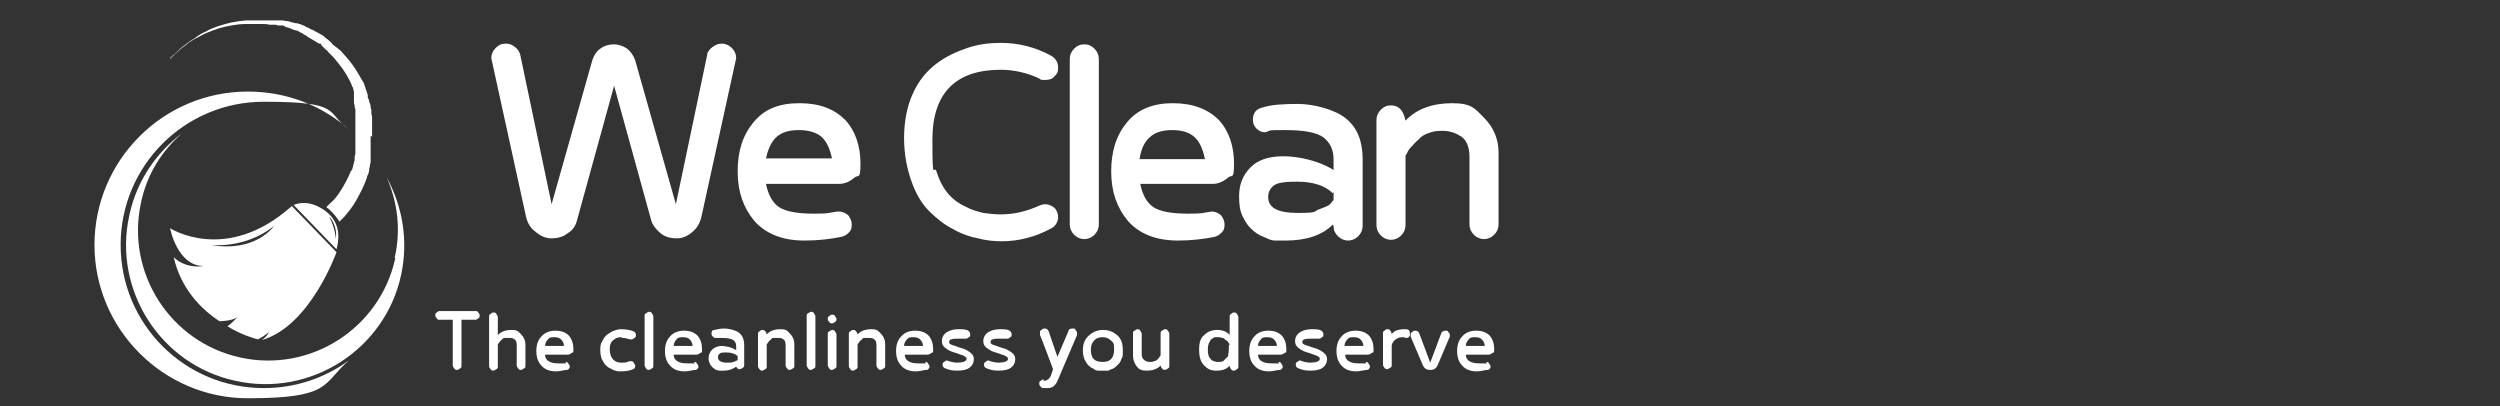 <?xml version="1.0" encoding="UTF-8"?>
<svg xmlns="http://www.w3.org/2000/svg" xmlns:xlink="http://www.w3.org/1999/xlink" version="1.1" viewBox="0 0 344 55.9">
  <rect x="0" y="0" width="344" height="55.9" fill="#333333" stroke="none"/>
  <defs>
    <style>
      .cls-1 {
        fill: none;
      }

      .cls-2 {
        fill: #fff;
      }

      .cls-3 {
        clip-path: url(#clippath);
      }
    </style>
    <clipPath id="clippath">
      <rect class="cls-1" x="13" y="12.3" width="35.3" height="42.5"/>
    </clipPath>
  </defs>
  <!-- Generator: Adobe Illustrator 28.7.3, SVG Export Plug-In . SVG Version: 1.2.0 Build 164)  -->
  <g>
    <g id="_圖層_1" data-name="圖層_1">
      <g>
        <g class="cls-3">
          <path class="cls-2" d="M36.3,53.4c-10.9,0-19.7-8.8-19.7-19.7s8.8-19.7,19.7-19.7,8.4,1.4,11.7,3.8c-3.7-3.3-8.6-5.2-13.9-5.2-11.7,0-21.1,9.5-21.1,21.1s9.5,21.1,21.1,21.1,10.2-2,13.9-5.2c-3.3,2.4-7.3,3.8-11.7,3.8"/>
        </g>
        <path class="cls-2" d="M54.4,35.5c-2.1,9.7-11.7,15.8-21.3,13.7-9.7-2.1-15.8-11.7-13.7-21.3.8-3.9,2.9-7.2,5.7-9.6-3.6,2.7-6.3,6.6-7.3,11.3-2.3,10.3,4.3,20.6,14.6,22.8,10.3,2.3,20.6-4.3,22.8-14.6,1-4.7.2-9.4-2-13.4,1.5,3.4,2,7.2,1.1,11.1"/>
        <path class="cls-2" d="M51.2,18.8h0c0-.3,0-.5,0-.7,0-.2,0-.4,0-.6,0,0,0-.2,0-.3,0,0,0-.2,0-.3,0-.2,0-.4,0-.6,0-.2,0-.4-.1-.6h0c0-.2,0-.2,0-.3v-.3c0,0-.1-.2-.1-.3h0c0,0,0-.1,0-.1h0c0-.3-.1-.5-.2-.7,0-.2-.1-.4-.2-.6h0c0-.2,0-.2,0-.3,0,0,0-.2-.1-.3,0,0,0-.2-.1-.3,0,0,0-.2-.1-.3,0,0,0-.2-.1-.3,0,0,0-.2-.1-.3,0-.2-.2-.4-.3-.6-.4-.7-.8-1.4-1.3-2.1-.5-.7-1.1-1.3-1.6-1.9l-.5-.4-.5-.4h-.1c0-.1-.1-.2-.1-.2l-.2-.2-.2-.2-.5-.4h-.1c0-.1,0-.1-.1-.2-.2-.1-.3-.2-.5-.3-.4-.2-.7-.4-1.1-.6-.2,0-.4-.2-.6-.3-.2,0-.4-.2-.6-.3-.2,0-.4-.2-.6-.2h-.1c0,0,0,0-.1-.1,0,0-.2,0-.3,0-.4-.1-.8-.2-1.1-.3-.2,0-.4,0-.6-.1,0,0-.2,0-.3,0,0,0-.2,0-.3,0-.2,0-.4,0-.6,0,0,0-.2,0-.3,0,0,0-.2,0-.3,0-.4,0-.8,0-1.1,0-.7,0-1.5,0-2.2,0-1.4.1-2.7.4-3.9.8-.6.2-1.1.4-1.6.7-.5.2-1,.5-1.4.8-.4.3-.8.5-1.2.8-.3.3-.7.5-.9.7-.5.5-.9.9-1.2,1.1-.1.1-.2.2-.3.3,0,0,0,.1,0,.1,0,0,0,0,.1-.1,0,0,.2-.2.3-.3.3-.3.7-.6,1.2-1.1.3-.2.6-.4.9-.7.4-.2.7-.5,1.2-.7.4-.2.9-.5,1.4-.7.5-.2,1-.4,1.6-.6,1.1-.3,2.4-.6,3.8-.6.7,0,1.4,0,2.1,0,.4,0,.7,0,1.1.1,0,0,.2,0,.3,0,0,0,.2,0,.3,0,.2,0,.4,0,.5.1,0,0,.2,0,.3,0,0,0,.2,0,.3,0,.2,0,.4.1.5.2.4.1.7.2,1.1.4,0,0,.2,0,.3.1,0,0,0,0,.1,0h.1c.2.1.3.2.5.3.2,0,.3.2.5.3.2,0,.3.2.5.3.3.2.7.4,1,.6.2.1.3.2.5.3,0,0,0,0,.1,0h.1c0,0,.2.3.2.3l.2.2.2.2.2.2h.1c0,0,.1.2.1.2l.4.4.4.4c.5.6,1,1.2,1.4,1.8.4.6.8,1.3,1.1,2,0,.2.2.3.2.5,0,0,0,.2.1.3,0,0,0,.2,0,.3,0,0,0,.2,0,.3,0,0,0,.2,0,.3,0,0,0,.2,0,.3,0,0,0,0,0,.1h0c0,.3,0,.5.1.7,0,.2,0,.4.1.5h0c0,.1,0,.2,0,.2h0c0,.2,0,.2,0,.3,0,0,0,.2,0,.3,0,0,0,0,0,.1h0c0,.3,0,.5,0,.7,0,.2,0,.4,0,.5,0,0,0,.2,0,.3,0,0,0,.2,0,.3,0,.2,0,.3,0,.5,0,.2,0,.3,0,.5h0c0,.2,0,.2,0,.3,0,0,0,.2,0,.2,0,0,0,.2,0,.2h0c0,.2,0,.2,0,.2,0,.2,0,.3,0,.5,0,0,0,.2,0,.2,0,0,0,.2,0,.2,0,.2,0,.3,0,.5,0,.2,0,.3-.1.5,0,0,0,.1,0,.2,0,0,0,.1,0,.2,0,.1,0,.3-.1.4,0,.1,0,.3-.1.4,0,.1,0,.3-.1.4,0,.1,0,.3-.2.4-.4,1-.9,1.9-1.4,2.7-.5.8-1,1.4-1.5,1.8,0,0-.1.1-.2.2,0,0-.1.1-.2.2,0,0,0,0-.1.1.3.2.5.4.6.5.5.5.9,1,1.2,1.5,0,0,.2-.2.3-.3,0,0,.1-.1.2-.2,0,0,.1-.1.2-.2.5-.6,1.1-1.3,1.6-2.2s1.1-2,1.5-3.2c0-.2.1-.3.2-.5,0-.2.1-.3.1-.5,0-.2,0-.3.1-.5,0-.2,0-.3.1-.5,0,0,0-.2,0-.3,0,0,0-.2,0-.3,0-.2,0-.3,0-.5,0-.2,0-.4,0-.5,0,0,0-.2,0-.3,0,0,0-.2,0-.3,0-.2,0-.4,0-.6,0,0,0,0,0-.1h0c0-.2,0-.3,0-.4,0,0,0-.2,0-.3s0,0,0-.1"/>
        <path class="cls-2" d="M29,33.7s4.7.6,8.7-2.6c0,0-2.5,3.7-8.7,2.6ZM40.1,28.4c-9,8-16.7,3-16.7,3,0,0,1,5.2,4.6,5.2,0,0-2.3.5-4.1-1.2,1,4.3,3.7,7.1,6.3,8.8,0,0,1.8,0,2.5-.6,0,0-.7.8-1.4,1.3,1.8,1.1,3.4,1.6,4.2,1.8.8-.4,1.5-1,1.5-1-.3.7-1,1.1-1,1.1,6.7-1.9,10.3-12.1,10.3-12.1l-6.1-6.3"/>
        <path class="cls-2" d="M46.2,32.9s0-1.3-.9-3.1c0,0,1.2,1.2.9,3.1ZM45.1,29.3s-2.2-2.1-4.7-1.1l5.9,6.1c.3-1,.7-3.4-1.2-5"/>
      </g>
      <g>
        <path class="cls-2" d="M84.4,6.1c.7,0,1.3.2,1.9.6.5.4.9,1,1.1,1.6l5.6,19.8,4.3-20.5c0-.4.3-.8.7-1.1.4-.3.8-.5,1.3-.5s1,.2,1.4.6c.4.4.6.9.6,1.4l-4.8,21.9c-.2.8-.6,1.5-1.2,2-.7.6-1.4.9-2.2.9s-1.6-.2-2.2-.7c-.6-.5-1.1-1.1-1.3-1.8l-5.1-18.5-5.1,18.5c-.2.8-.6,1.4-1.3,1.8-.6.5-1.4.7-2.2.7s-1.5-.3-2.2-.9c-.7-.5-1.1-1.2-1.3-2l-4.8-21.9c0-.5.2-1,.6-1.4.4-.4.8-.6,1.4-.6s.9.2,1.3.5c.4.3.6.7.7,1.1l4.3,20.5,5.6-19.8c.2-.6.5-1.2,1.1-1.6.5-.4,1.2-.6,1.9-.6Z"/>
        <path class="cls-2" d="M115.4,29.1c.5,0,.9.2,1.3.5.3.4.5.8.5,1.3s-.1.8-.4,1.1c-.3.3-.6.5-1.1.6-1.5.3-3.1.5-5,.5-3,0-5.3-.9-6.9-2.7-1.5-1.8-2.3-4-2.3-6.8s.7-5,2.2-6.8c1.5-1.8,3.5-2.6,6.3-2.6s4.8.8,6.3,2.3c1.4,1.5,2.1,3.6,2.1,6s-.3,1.4-.9,2c-.6.5-1.3.8-2,.8h-10.1c.3,1.5.9,2.6,1.8,3.2.9.6,2.5.9,4.8.9s1.7-.1,3.3-.3ZM114.5,21.9c-.3-1.5-.8-2.5-1.5-3.1-.7-.6-1.8-.9-3.1-.9s-2.3.3-3,.9c-.7.6-1.2,1.6-1.5,3h9.1Z"/>
        <path class="cls-2" d="M137.9,33.2c-1.1,0-2.2-.1-3.3-.4-1.1-.2-2.3-.6-3.5-1.3-1.2-.6-2.3-1.5-3.3-2.5-1-1-1.8-2.4-2.4-4.1-.6-1.7-1-3.7-1-5.9s.4-4.4,1.2-6.1c.8-1.8,1.9-3.1,3.2-4.1,1.3-1,2.8-1.7,4.3-2.2,1.5-.5,3-.7,4.6-.7,2.5,0,4.8.6,7,1.8.6.4.9.9.9,1.6s-.2.9-.5,1.2c-.3.4-.8.5-1.3.5s-.6,0-.8-.2c-1.7-.8-3.5-1.2-5.3-1.2-6.2,0-9.4,3.2-9.4,9.6s.2,3.2.6,4.5c.4,1.3,1,2.3,1.6,3,.6.7,1.4,1.3,2.3,1.7.9.5,1.7.7,2.5.9.7.1,1.5.2,2.4.2,1.8,0,3.5-.4,5.3-1.2.2-.1.5-.2.8-.2.5,0,.9.2,1.3.5.3.3.5.8.5,1.3s-.3,1.2-.9,1.5c-2.2,1.2-4.5,1.8-6.9,1.8Z"/>
        <path class="cls-2" d="M147.2,8.1c0-.5.2-1,.6-1.4.4-.4.8-.6,1.4-.6s1,.2,1.4.6.6.9.6,1.4v22.8c0,.5-.2,1-.6,1.4s-.9.6-1.4.6-1-.2-1.4-.6c-.4-.4-.6-.9-.6-1.4V8.1Z"/>
        <path class="cls-2" d="M166.7,29.1c.5,0,.9.2,1.3.5.3.4.5.8.5,1.3s-.1.8-.4,1.1c-.3.3-.6.5-1,.6-1.5.3-3.2.5-5,.5-3,0-5.3-.9-6.9-2.7-1.5-1.8-2.3-4-2.3-6.8s.7-5,2.2-6.8c1.5-1.8,3.6-2.6,6.3-2.6s4.8.8,6.3,2.3c1.4,1.5,2.1,3.6,2.1,6s-.3,1.4-.9,2c-.6.5-1.3.8-2,.8h-10c.3,1.5.9,2.6,1.8,3.2.9.6,2.5.9,4.8.9s1.7-.1,3.3-.3ZM165.8,21.9c-.3-1.5-.8-2.5-1.5-3.1-.7-.6-1.7-.9-3-.9s-2.4.3-3.1,1c-.7.6-1.2,1.6-1.4,3h9Z"/>
        <path class="cls-2" d="M183.4,30.9c-1.5,1.5-3.7,2.2-6.5,2.2h-.5c-.3,0-.6,0-1,0-.4,0-.9-.2-1.5-.5-.6-.2-1.2-.6-1.6-1-.5-.4-.9-1-1.3-1.8-.4-.8-.5-1.7-.5-2.8,0-1.6.5-2.9,1.6-4,1-1,2.5-1.5,4.5-1.5s4.9.6,6.9,1.9v-1.5c0-1.3-.5-2.3-1.4-3-1-.7-2.7-1-5.3-1s-1.7,0-2.7.3c-.5,0-.9-.2-1.2-.5-.3-.3-.5-.7-.5-1.2,0-.9.4-1.5,1.3-1.7,1.2-.4,2.9-.5,4.9-.5s5,.7,6.6,2c1.6,1.3,2.3,3.2,2.3,5.6v9.2c0,.5-.2,1-.6,1.4-.4.4-.9.6-1.4.6s-1-.2-1.4-.6c-.4-.4-.6-.8-.6-1.4ZM183.4,26.6c-1.1-1.1-2.8-1.6-4.9-1.6s-2.7.2-3.2.5c-.5.4-.8.9-.8,1.6,0,1.5,1.3,2.2,4.1,2.2s2.1-.2,2.9-.5c.8-.3,1.4-.5,1.6-.8l.4-.5v-1.1Z"/>
        <path class="cls-2" d="M189.4,16.5c0-.5.2-1,.6-1.4.4-.4.8-.6,1.4-.6,1.1,0,1.7.7,2,2.1,1.5-1.6,3.7-2.4,6.4-2.4s3.1.7,4.4,2c1.3,1.3,2,2.9,2,4.8v9.9c0,.5-.2,1-.6,1.4-.4.4-.9.6-1.4.6s-1-.2-1.4-.6c-.4-.4-.6-.9-.6-1.4v-9.4c0-1.2-.4-2.2-1.1-2.7-.8-.5-1.6-.8-2.6-.8s-1.3.1-1.9.3c-.6.2-1.1.5-1.4.9-.4.3-.7.7-1,1-.3.3-.5.6-.6.9l-.2.3v9.6c0,.5-.2,1-.6,1.4-.4.4-.9.6-1.4.6s-1-.2-1.4-.6c-.4-.4-.6-.9-.6-1.4v-14.4Z"/>
        <path class="cls-2" d="M62.4,44h-1.9c-.2,0-.3,0-.4-.2-.1-.1-.2-.2-.2-.4s0-.3.2-.4c.1-.1.2-.2.4-.2h4.9c.2,0,.3,0,.4.2.1.1.2.2.2.4s0,.3-.2.4c-.1.1-.2.2-.4.2h-1.9v6.3c0,.2,0,.3-.2.4-.1.1-.3.2-.4.2s-.3,0-.4-.2c-.1-.1-.2-.3-.2-.4v-6.3Z"/>
        <path class="cls-2" d="M72.3,50.3c0,.2,0,.3-.2.4s-.3.2-.4.2-.3,0-.4-.2c-.1-.1-.2-.3-.2-.4v-2.8c0-.4-.1-.7-.3-.8-.2-.2-.5-.2-.8-.2s-.4,0-.6,0c-.2,0-.3.2-.4.3-.1,0-.2.2-.3.3,0,.1-.2.2-.2.3h0v3c0,.2,0,.3-.2.4s-.3.2-.4.2-.3,0-.4-.2c-.1-.1-.2-.3-.2-.4v-6.8c0-.2,0-.3.2-.4.1-.1.2-.2.4-.2s.3,0,.4.2.2.3.2.4v2.5c.5-.5,1.1-.7,1.9-.7s.9.2,1.3.6c.4.4.6.9.6,1.4v3Z"/>
        <path class="cls-2" d="M77.8,49.8c.1,0,.3,0,.4.2,0,.1.2.2.2.4s0,.2-.1.3c0,.1-.2.2-.3.2-.4,0-.9.2-1.5.2-.9,0-1.6-.3-2-.8-.5-.5-.7-1.2-.7-2s.2-1.5.7-2c.4-.5,1.1-.8,1.9-.8s1.4.2,1.9.7c.4.5.6,1.1.6,1.8s0,.4-.3.6c-.2.2-.4.2-.6.2h-3c0,.5.3.8.5.9.3.2.7.3,1.4.3s.5,0,1,0ZM77.6,47.6c0-.4-.2-.7-.4-.9-.2-.2-.5-.3-.9-.3s-.7,0-.9.3c-.2.2-.4.5-.4.9h2.7Z"/>
        <path class="cls-2" d="M85.5,46.4c-.4,0-.8.1-1.1.4-.4.3-.5.7-.5,1.3s.2,1.1.5,1.4c.3.3.7.4,1.1.4s.7,0,1.1-.2c0,0,.2,0,.2,0,.1,0,.3,0,.4.2,0,.1.2.2.2.4,0,.2,0,.4-.3.5-.4.2-1,.3-1.8.3-.2,0-.4,0-.6-.1-.2,0-.5-.2-.7-.3-.3-.1-.5-.3-.7-.5-.2-.2-.3-.5-.5-.8-.1-.3-.2-.7-.2-1.2s0-.9.3-1.3c.2-.4.4-.7.7-.9.3-.2.6-.4.9-.5.3-.1.6-.2.9-.2.8,0,1.3.1,1.8.3.2.1.3.3.3.5s0,.3-.2.4-.2.2-.4.2-.2,0-.2,0c-.3-.1-.7-.2-1.1-.2Z"/>
        <path class="cls-2" d="M88.7,43.5c0-.2,0-.3.2-.4s.3-.2.4-.2.3,0,.4.2.2.3.2.4v6.8c0,.2,0,.3-.2.4s-.3.2-.4.2-.3,0-.4-.2-.2-.3-.2-.4v-6.8Z"/>
        <path class="cls-2" d="M95.5,49.8c.1,0,.3,0,.4.2,0,.1.2.2.2.4s0,.2-.1.3c0,.1-.2.2-.3.2-.4,0-.9.2-1.5.2-.9,0-1.6-.3-2-.8-.5-.5-.7-1.2-.7-2s.2-1.5.7-2c.4-.5,1.1-.8,1.9-.8s1.4.2,1.9.7c.4.5.6,1.1.6,1.8s0,.4-.3.6c-.2.2-.4.2-.6.2h-3c0,.5.3.8.5.9.3.2.7.3,1.4.3s.5,0,1,0ZM95.3,47.6c0-.4-.2-.7-.4-.9-.2-.2-.5-.3-.9-.3s-.7,0-.9.3c-.2.2-.4.5-.4.9h2.7Z"/>
        <path class="cls-2" d="M101.5,50.3c-.5.4-1.1.7-1.9.7h-.2c0,0-.2,0-.3,0-.1,0-.3,0-.5-.1-.2,0-.3-.2-.5-.3-.1-.1-.3-.3-.4-.5-.1-.2-.2-.5-.2-.8,0-.5.2-.9.5-1.2.3-.3.8-.5,1.3-.5s1.5.2,2,.6v-.5c0-.4-.1-.7-.4-.9-.3-.2-.8-.3-1.6-.3s-.5,0-.8,0c-.1,0-.3,0-.4-.2-.1,0-.2-.2-.2-.4,0-.3.1-.5.4-.5.4-.1.9-.2,1.4-.2s1.5.2,2,.6c.5.4.7,1,.7,1.7v2.7c0,.2,0,.3-.2.4-.1.1-.3.2-.4.2s-.3,0-.4-.2c-.1-.1-.2-.2-.2-.4ZM101.5,49c-.3-.3-.8-.5-1.5-.5s-.8,0-1,.2c-.2.1-.2.3-.2.5,0,.4.4.7,1.2.7s.6,0,.9-.1c.2,0,.4-.2.5-.2h.1v-.5Z"/>
        <path class="cls-2" d="M104.3,46c0-.2,0-.3.2-.4.1-.1.2-.2.4-.2.3,0,.5.2.6.6.5-.5,1.1-.7,1.9-.7s.9.2,1.3.6c.4.4.6.9.6,1.4v3c0,.2,0,.3-.2.4s-.3.2-.4.2-.3,0-.4-.2c-.1-.1-.2-.3-.2-.4v-2.8c0-.4-.1-.7-.3-.8-.2-.2-.5-.2-.8-.2s-.4,0-.6,0c-.2,0-.3.2-.4.3-.1,0-.2.2-.3.3,0,.1-.2.2-.2.3h0v3c0,.2,0,.3-.2.4s-.3.2-.4.2-.3,0-.4-.2c-.1-.1-.2-.3-.2-.4v-4.3Z"/>
        <path class="cls-2" d="M111,43.5c0-.2,0-.3.2-.4s.3-.2.4-.2.3,0,.4.2.2.3.2.4v6.8c0,.2,0,.3-.2.4s-.3.2-.4.2-.3,0-.4-.2-.2-.3-.2-.4v-6.8Z"/>
        <path class="cls-2" d="M113.9,43.9c0-.2,0-.3.2-.4.1-.1.2-.2.4-.2s.3,0,.4.2c.1.1.2.3.2.4s0,.3-.2.4c-.1.1-.3.2-.4.2s-.3,0-.4-.2c-.1-.1-.2-.2-.2-.4ZM113.9,46c0-.2,0-.3.2-.4s.3-.2.4-.2.3,0,.4.2.2.3.2.4v4.3c0,.2,0,.3-.2.4s-.3.2-.4.2-.3,0-.4-.2-.2-.3-.2-.4v-4.3Z"/>
        <path class="cls-2" d="M116.8,46c0-.2,0-.3.2-.4.1-.1.2-.2.4-.2.3,0,.5.2.6.6.5-.5,1.1-.7,1.9-.7s.9.2,1.3.6c.4.4.6.9.6,1.4v3c0,.2,0,.3-.2.4s-.3.2-.4.2-.3,0-.4-.2c-.1-.1-.2-.3-.2-.4v-2.8c0-.4-.1-.7-.3-.8-.2-.2-.5-.2-.8-.2s-.4,0-.6,0c-.2,0-.3.2-.4.3-.1,0-.2.2-.3.3,0,.1-.2.2-.2.3h0v3c0,.2,0,.3-.2.4s-.3.2-.4.2-.3,0-.4-.2c-.1-.1-.2-.3-.2-.4v-4.3Z"/>
        <path class="cls-2" d="M127.3,49.8c.1,0,.3,0,.4.2,0,.1.2.2.2.4s0,.2-.1.3c0,.1-.2.2-.3.2-.4,0-.9.2-1.5.2-.9,0-1.6-.3-2-.8-.5-.5-.7-1.2-.7-2s.2-1.5.7-2c.4-.5,1.1-.8,1.9-.8s1.4.2,1.9.7c.4.5.6,1.1.6,1.8s0,.4-.3.6c-.2.2-.4.2-.6.2h-3c0,.5.3.8.5.9.3.2.7.3,1.4.3s.5,0,1,0ZM127,47.6c0-.4-.2-.7-.4-.9-.2-.2-.5-.3-.9-.3s-.7,0-.9.3c-.2.2-.4.5-.4.9h2.7Z"/>
        <path class="cls-2" d="M133.1,45.5c.2,0,.4.2.4.5s0,.3-.2.4c-.1.1-.2.2-.4.2-.5,0-.8,0-.9,0-.5,0-.9,0-1.1.1-.2,0-.3.2-.3.4s.2.3.5.4c.4.1.8.3,1.2.4.4.1.8.3,1.2.6.4.3.5.6.5.9,0,.5-.2.9-.6,1.2-.4.3-1,.4-1.7.4s-1.1-.1-1.6-.3c-.3-.1-.4-.3-.4-.5s0-.3.2-.4.2-.2.4-.2c.5.2,1,.3,1.4.3.8,0,1.3-.2,1.3-.5s-.2-.3-.5-.5c-.4-.1-.8-.3-1.2-.4-.4-.1-.8-.3-1.2-.6-.4-.3-.5-.6-.5-1s.2-.9.7-1.2c.5-.3,1-.4,1.6-.4s.9,0,1.4.2Z"/>
        <path class="cls-2" d="M138.8,45.5c.2,0,.4.2.4.5s0,.3-.2.4c-.1.1-.2.2-.4.2-.5,0-.8,0-.9,0-.5,0-.9,0-1.1.1-.2,0-.3.2-.3.4s.2.3.5.4c.4.1.8.3,1.2.4.4.1.8.3,1.2.6.4.3.5.6.5.9,0,.5-.2.9-.6,1.2-.4.3-1,.4-1.7.4s-1.1-.1-1.6-.3c-.3-.1-.4-.3-.4-.5s0-.3.2-.4.2-.2.4-.2c.5.2,1,.3,1.4.3.8,0,1.3-.2,1.3-.5s-.2-.3-.5-.5c-.4-.1-.8-.3-1.2-.4-.4-.1-.8-.3-1.2-.6-.4-.3-.5-.6-.5-1s.2-.9.7-1.2c.5-.3,1-.4,1.6-.4s.9,0,1.4.2Z"/>
        <path class="cls-2" d="M143.6,52.4c.5,0,.8-.3,1-.7l.3-.9c-.2-.5-.5-1.3-.9-2.4-.4-1.1-.7-1.8-.9-2.3,0-.1,0-.2,0-.3,0-.2,0-.3.2-.4.1-.1.2-.2.4-.2.3,0,.5.1.6.4l1.2,3.5,1.5-3.5c0-.3.3-.4.6-.4s.3,0,.4.2c.1.1.2.3.2.4s0,.1,0,.3l-2.6,6.1c-.2.5-.4.8-.7,1-.3.2-.6.2-1,.2h-.3c-.1,0-.3,0-.4-.2-.1-.1-.2-.2-.2-.4s0-.3.2-.4c.1-.1.2-.2.4-.2Z"/>
        <path class="cls-2" d="M151.8,51c-.2,0-.5,0-.7,0-.2,0-.5-.1-.7-.3-.3-.1-.5-.3-.7-.5-.2-.2-.3-.5-.5-.8-.1-.3-.2-.7-.2-1.2,0-.9.3-1.6.9-2.1.6-.5,1.2-.7,1.9-.7s1.3.2,1.9.7c.6.5.8,1.2.8,2.1s0,.8-.2,1.2c-.1.4-.3.6-.5.8-.2.2-.4.4-.6.5-.3.1-.5.2-.7.3-.2,0-.5,0-.7,0ZM151.8,49.8c1,0,1.5-.6,1.5-1.7s-.2-1-.5-1.3c-.3-.3-.7-.4-1.1-.4s-.8.1-1.1.4c-.3.3-.5.7-.5,1.3,0,1.2.5,1.7,1.6,1.7Z"/>
        <path class="cls-2" d="M160.9,50.3c0,.2,0,.3-.2.4-.1.1-.3.2-.4.2-.3,0-.5-.2-.6-.6-.5.5-1.1.7-1.9.7s-1.1-.2-1.4-.6c-.3-.4-.5-.9-.5-1.5v-3c0-.2,0-.3.2-.4s.3-.2.4-.2.3,0,.4.2.2.3.2.4v2.8c0,.4.1.6.3.8.2.2.5.3.8.3s.4,0,.6-.1c.2,0,.3-.1.4-.2.1,0,.2-.2.3-.3,0,0,.1-.2.2-.3h0v-3c0-.2,0-.3.2-.4.1-.1.3-.2.4-.2s.3,0,.4.2c.1.1.2.3.2.4v4.3Z"/>
        <path class="cls-2" d="M169.2,50.3c-.4.5-1,.7-1.8.7s-1.2-.2-1.7-.7c-.5-.5-.7-1.2-.7-2.2s.2-1.6.7-2c.5-.5,1.1-.7,1.8-.7s1.3.2,1.7.7v-2.5c0-.2,0-.3.2-.4.1-.1.2-.2.4-.2s.3,0,.4.2c.1.1.2.3.2.4v6.8c0,.2,0,.3-.2.4-.1.1-.3.2-.4.2s-.3,0-.4-.2c-.1-.1-.2-.3-.2-.5ZM169.2,47.5s0,0,0-.1c0,0,0-.1-.2-.3,0-.1-.2-.2-.3-.3-.1,0-.2-.2-.4-.3-.2,0-.4-.1-.6-.1s-.3,0-.4,0c-.1,0-.3,0-.5.2-.2.1-.3.3-.4.5-.1.2-.2.5-.2.9s0,.6.1.9c0,.2.2.4.3.5,0,.1.2.2.4.3.2,0,.3.1.4.1,0,0,.2,0,.3,0,.3,0,.6,0,.8-.3.2-.2.4-.4.5-.5v-.3c.1,0,.1-1.3.1-1.3Z"/>
        <path class="cls-2" d="M175.9,49.8c.1,0,.3,0,.4.2,0,.1.2.2.2.4s0,.2-.1.3c0,.1-.2.2-.3.2-.4,0-.9.2-1.5.2-.9,0-1.6-.3-2-.8-.5-.5-.7-1.2-.7-2s.2-1.5.7-2c.4-.5,1.1-.8,1.9-.8s1.4.2,1.9.7c.4.5.6,1.1.6,1.8s0,.4-.3.6c-.2.2-.4.2-.6.2h-3c0,.5.3.8.5.9.3.2.7.3,1.4.3s.5,0,1,0ZM175.7,47.6c0-.4-.2-.7-.4-.9-.2-.2-.5-.3-.9-.3s-.7,0-.9.3c-.2.2-.4.5-.4.9h2.7Z"/>
        <path class="cls-2" d="M181.7,45.5c.2,0,.4.2.4.5s0,.3-.2.4c-.1.1-.2.2-.4.2-.5,0-.8,0-.9,0-.5,0-.9,0-1.1.1-.2,0-.3.2-.3.4s.2.3.5.4c.4.1.8.3,1.2.4.4.1.8.3,1.2.6.4.3.5.6.5.9,0,.5-.2.9-.6,1.2-.4.3-1,.4-1.7.4s-1.1-.1-1.6-.3c-.3-.1-.4-.3-.4-.5s0-.3.2-.4.2-.2.4-.2c.5.2,1,.3,1.4.3.8,0,1.3-.2,1.3-.5s-.2-.3-.5-.5c-.4-.1-.8-.3-1.2-.4-.4-.1-.8-.3-1.2-.6-.4-.3-.5-.6-.5-1s.2-.9.7-1.2c.5-.3,1-.4,1.6-.4s.9,0,1.4.2Z"/>
        <path class="cls-2" d="M187.9,49.8c.1,0,.3,0,.4.2,0,.1.2.2.2.4s0,.2-.1.3c0,.1-.2.2-.3.2-.4,0-.9.2-1.5.2-.9,0-1.6-.3-2-.8-.5-.5-.7-1.2-.7-2s.2-1.5.7-2c.4-.5,1.1-.8,1.9-.8s1.4.2,1.9.7c.4.5.6,1.1.6,1.8s0,.4-.3.6c-.2.2-.4.2-.6.2h-3c0,.5.3.8.5.9.3.2.7.3,1.4.3s.5,0,1,0ZM187.6,47.6c0-.4-.2-.7-.4-.9-.2-.2-.5-.3-.9-.3s-.7,0-.9.3c-.2.2-.4.5-.4.9h2.7Z"/>
        <path class="cls-2" d="M193.2,46.4c-.3,0-.6,0-.8.1s-.4.2-.5.3c-.1.1-.2.3-.3.4,0,.1-.1.3-.1.3h0v2.7c0,.2,0,.3-.2.4s-.3.2-.4.2-.3,0-.4-.2c-.1-.1-.2-.3-.2-.4v-4.3c0-.2,0-.3.2-.4.1-.1.2-.2.4-.2s.3,0,.4.2c.1.1.2.3.2.5.3-.5.9-.7,1.8-.7h.2c.3,0,.5.2.5.6s0,.3-.1.4c0,.1-.2.2-.3.2h-.2Z"/>
        <path class="cls-2" d="M196.8,50.9c-.5,0-.8-.2-1-.6l-1.7-4c0,0,0-.1,0-.2,0-.2,0-.3.2-.4.1-.1.2-.2.4-.2.3,0,.5.1.6.4l1.5,4,1.5-4c0-.2.3-.4.6-.4s.3,0,.4.2c.1.1.2.2.2.4s0,.2,0,.2l-1.7,4c-.2.4-.5.6-1,.6Z"/>
        <path class="cls-2" d="M204.5,49.8c.1,0,.3,0,.4.2,0,.1.2.2.2.4s0,.2-.1.3c0,.1-.2.2-.3.2-.4,0-.9.2-1.5.2-.9,0-1.6-.3-2-.8-.5-.5-.7-1.2-.7-2s.2-1.5.7-2c.4-.5,1.1-.8,1.9-.8s1.4.2,1.9.7c.4.5.6,1.1.6,1.8s0,.4-.3.6c-.2.2-.4.2-.6.2h-3c0,.5.3.8.5.9.3.2.7.3,1.4.3s.5,0,1,0ZM204.3,47.6c0-.4-.2-.7-.4-.9-.2-.2-.5-.3-.9-.3s-.7,0-.9.3c-.2.2-.4.5-.4.9h2.7Z"/>
      </g>
    </g>
  </g>
</svg>